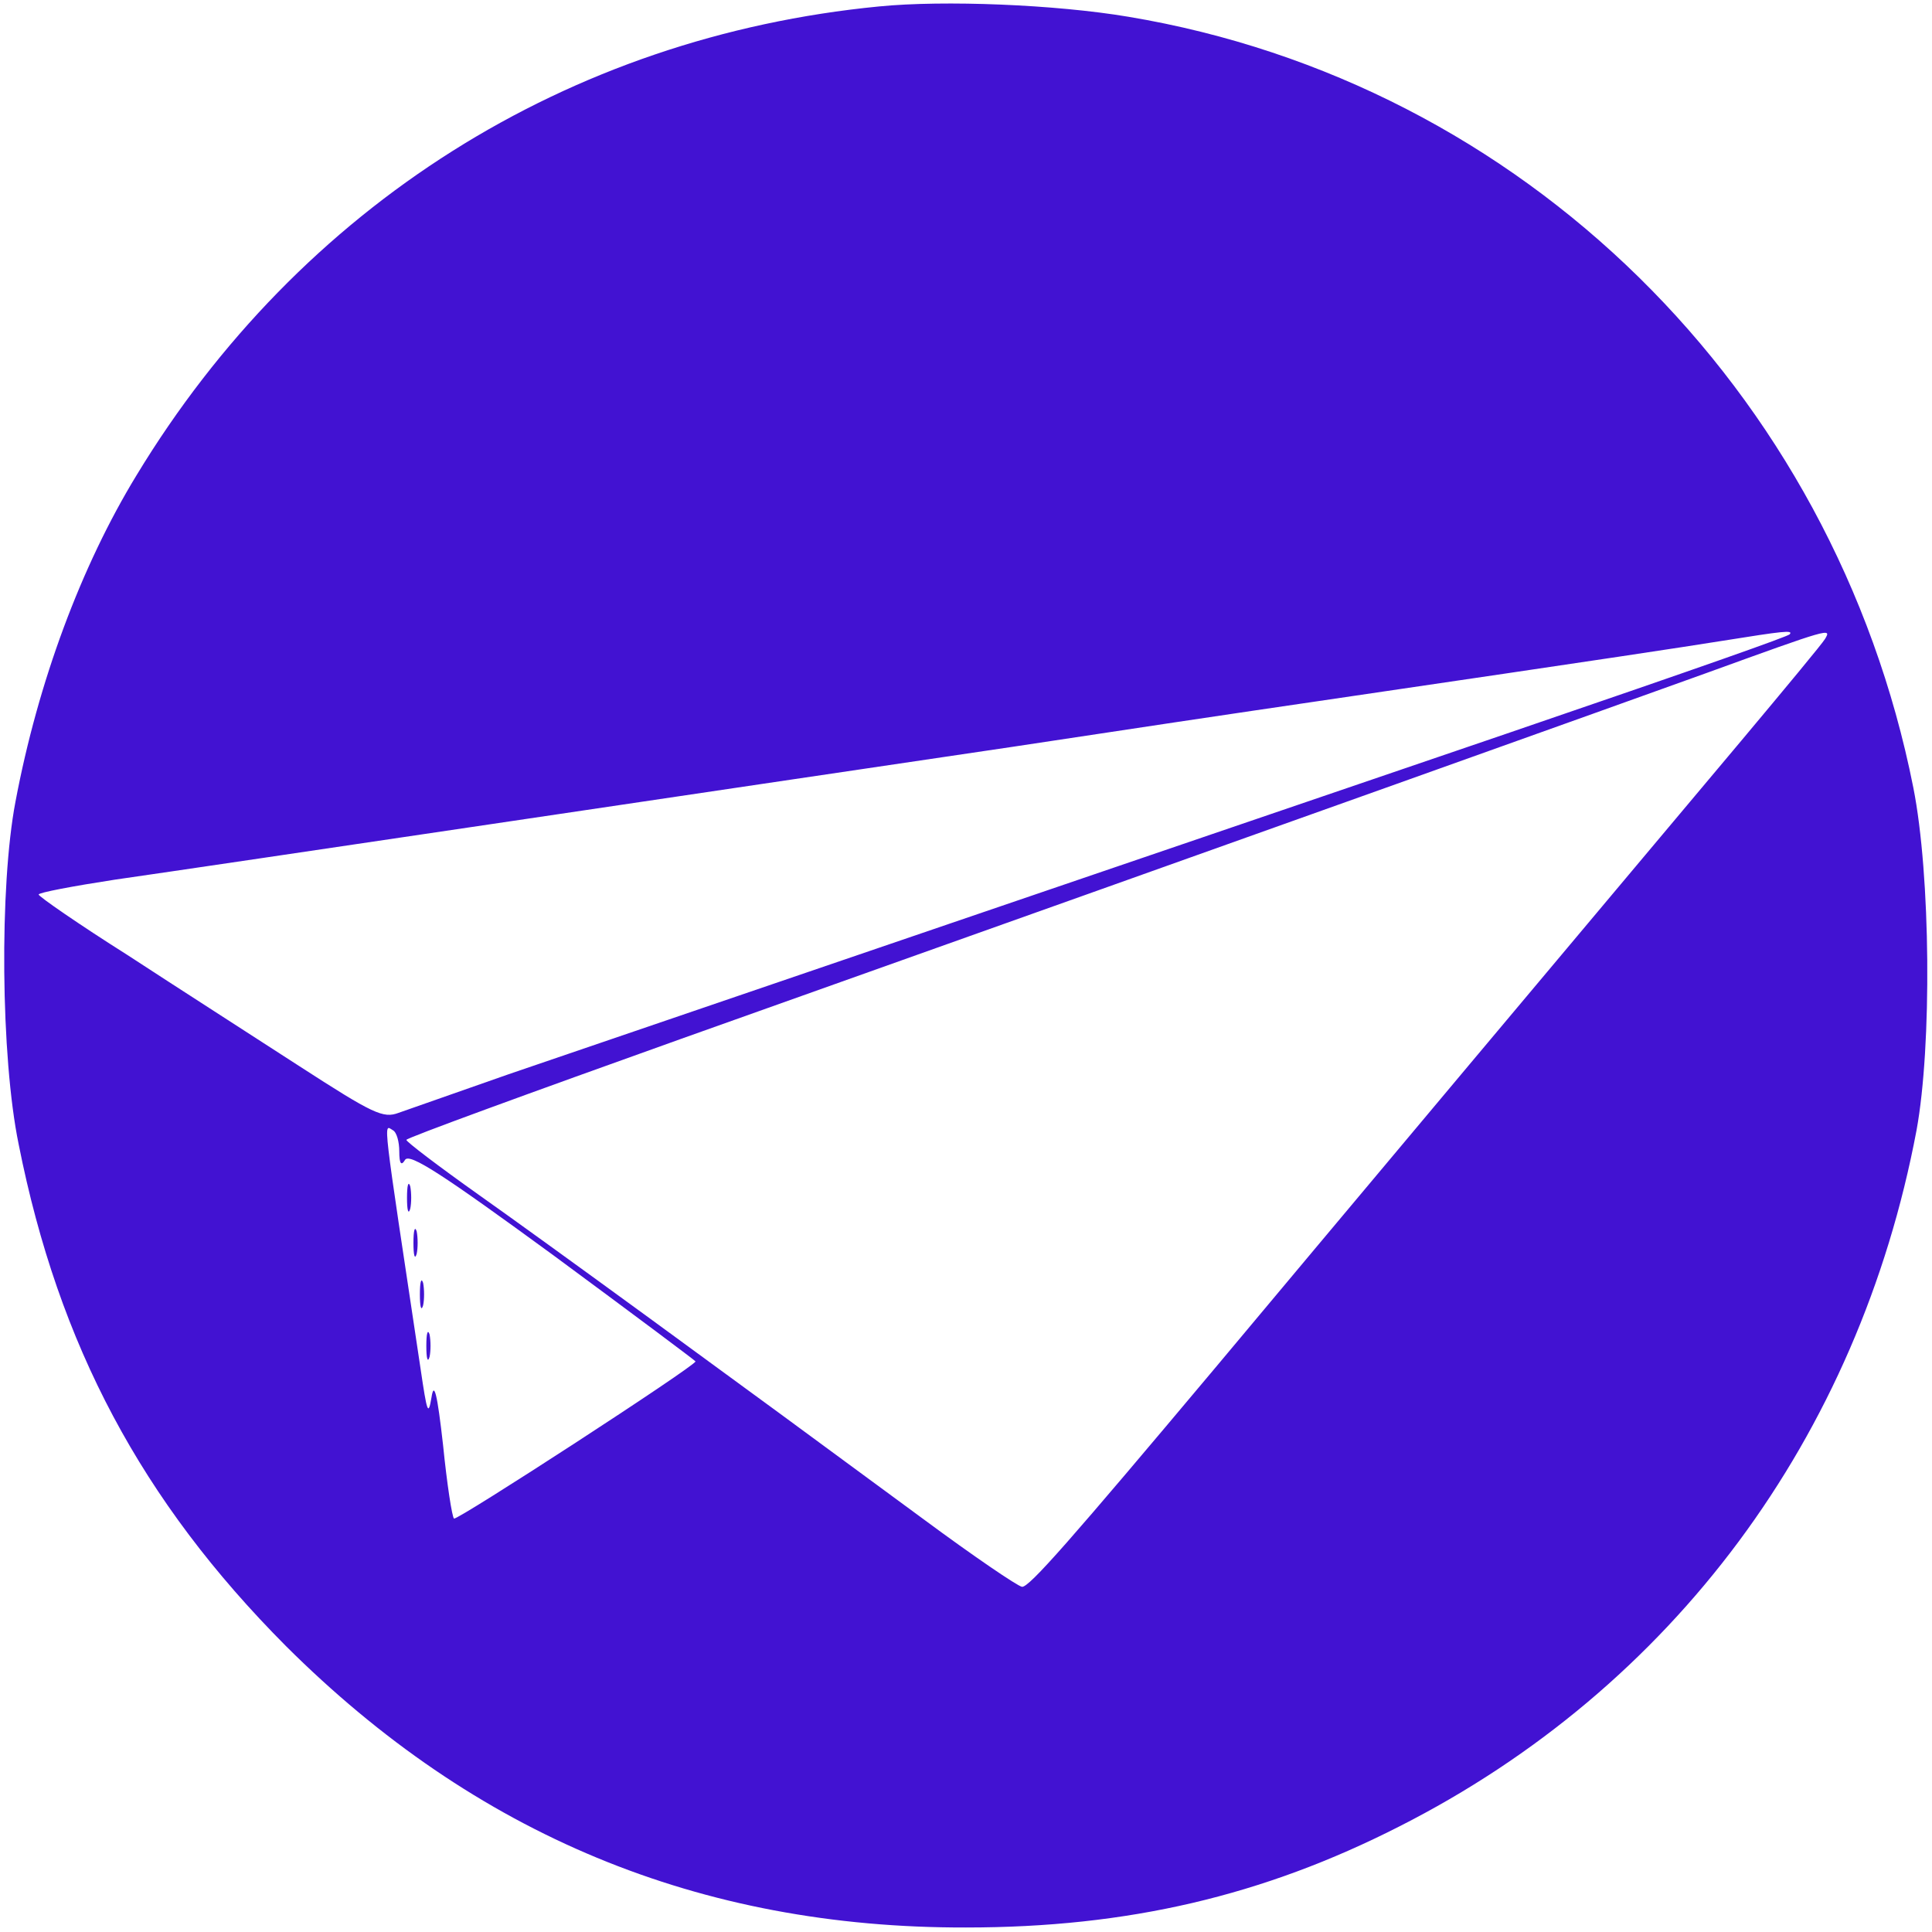 <?xml version="1.0" standalone="no"?>
<!DOCTYPE svg PUBLIC "-//W3C//DTD SVG 20010904//EN"
 "http://www.w3.org/TR/2001/REC-SVG-20010904/DTD/svg10.dtd">
<svg version="1.0" xmlns="http://www.w3.org/2000/svg"
 width="100pt" height="100pt" viewBox="0 0 300 300"
 preserveAspectRatio="xMidYMid meet">
<g transform="translate(0,300) scale(0.1,-0.1)"
fill="#4212d2" stroke="none">
<path d="M1365 2990 c-483 -47 -899 -309 -1153 -728 -86 -141 -153 -321 -188
-507 -25 -131 -23 -396 5 -532 62 -312 191 -554 415 -779 294 -293 642 -438
1056 -437 251 0 461 49 673 157 424 215 713 604 803 1081 24 131 22 396 -5
532 -123 619 -607 1095 -1219 1197 -113 19 -286 26 -387 16z m1414 -975 c-5
-4 -126 -47 -439 -154 -378 -129 -1413 -482 -1550 -529 -80 -28 -157 -55 -171
-60 -24 -9 -39 -2 -155 73 -71 46 -191 123 -266 172 -76 48 -138 91 -138 94 0
3 53 13 118 23 147 21 1026 152 1392 206 151 23 365 55 475 71 483 71 554 82
630 94 94 15 110 17 104 10z m55 -7 c-4 -7 -63 -78 -130 -158 -67 -80 -258
-307 -424 -505 -166 -198 -343 -409 -393 -469 -225 -268 -289 -341 -300 -340
-7 1 -76 48 -153 105 -316 233 -585 429 -691 504 -62 44 -112 82 -112 85 0 3
192 73 427 157 1006 358 1428 509 1592 568 193 70 194 70 184 53z m-2214 -796
c0 -19 3 -23 9 -13 7 11 59 -23 230 -148 122 -90 221 -164 221 -165 0 -7 -371
-248 -375 -244 -3 2 -11 54 -17 114 -9 80 -14 100 -18 74 -5 -30 -7 -23 -17
45 -60 399 -58 379 -43 370 6 -3 10 -18 10 -33z"/>
<path d="M632 1140 c0 -19 2 -27 5 -17 2 9 2 25 0 35 -3 9 -5 1 -5 -18z"/>
<path d="M642 1070 c0 -19 2 -27 5 -17 2 9 2 25 0 35 -3 9 -5 1 -5 -18z"/>
<path d="M652 990 c0 -19 2 -27 5 -17 2 9 2 25 0 35 -3 9 -5 1 -5 -18z"/>
<path d="M662 910 c0 -19 2 -27 5 -17 2 9 2 25 0 35 -3 9 -5 1 -5 -18z"/>
</g>
</svg>
